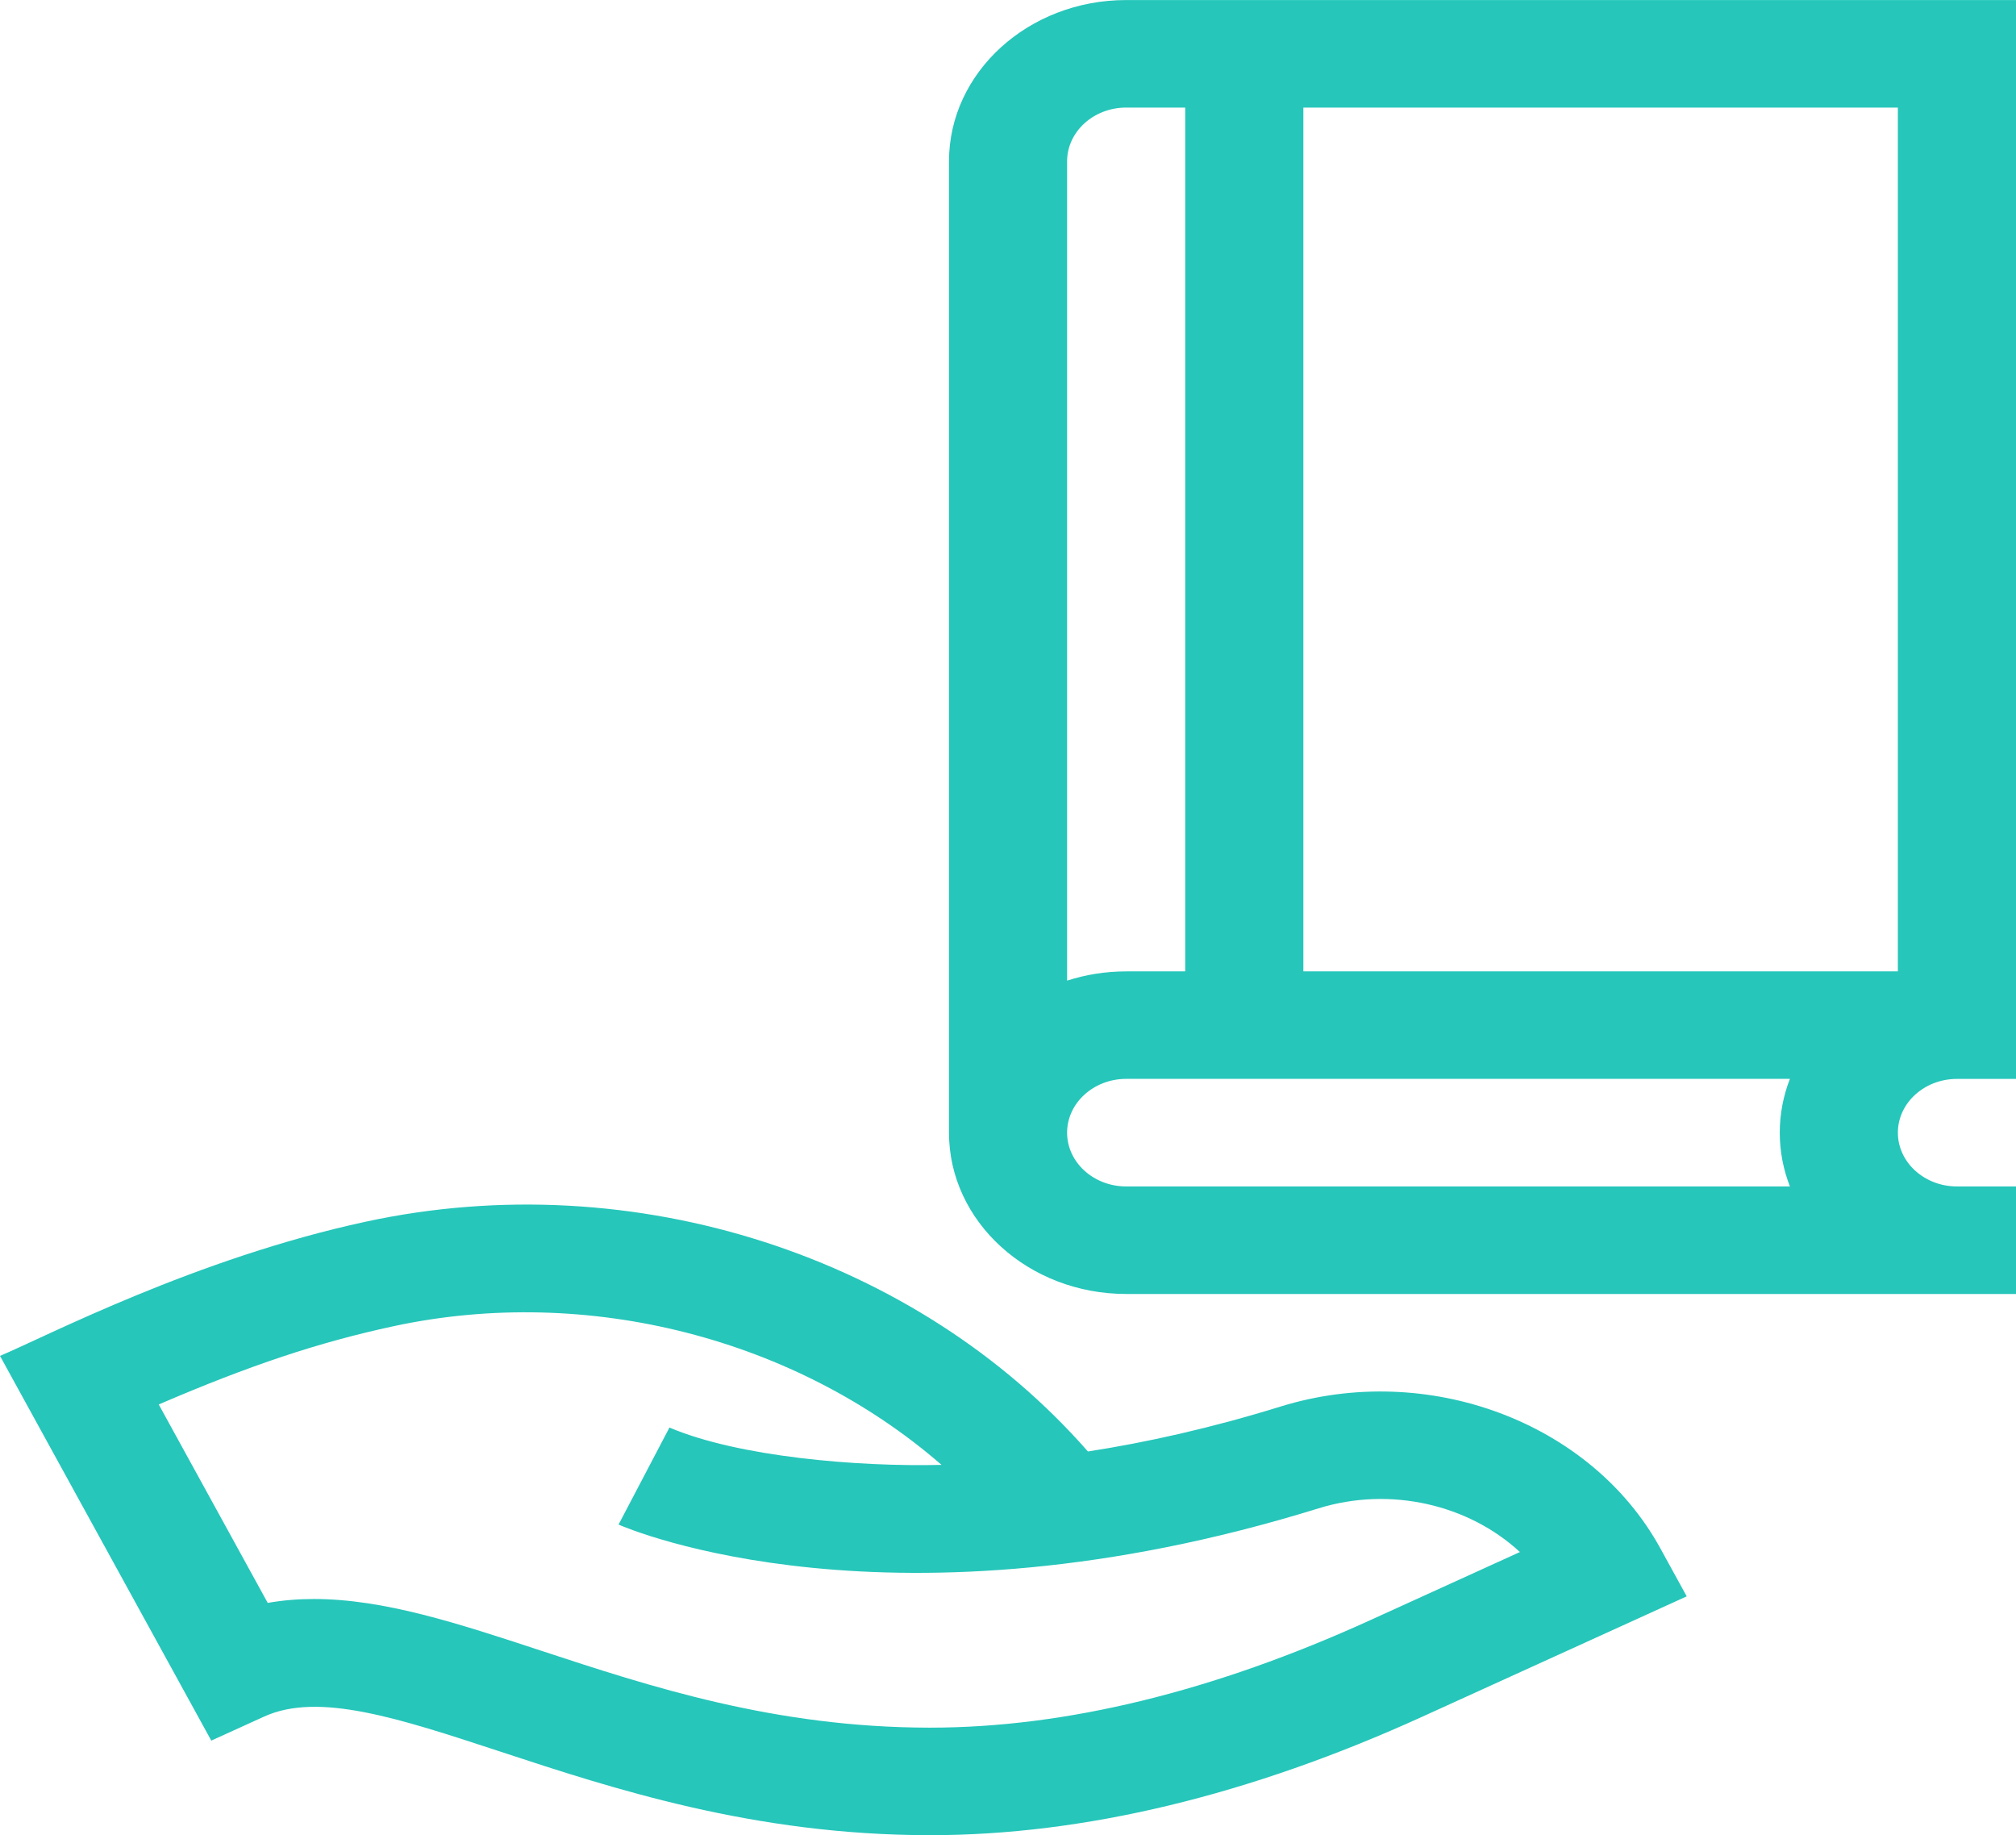 <svg width="89" height="81" viewBox="0 0 89 81" fill="none" xmlns="http://www.w3.org/2000/svg">
<path d="M11.66 75.763C14.062 74.669 17.601 75.834 22.08 77.307C27.068 78.948 33.276 80.99 41.023 80.998H41.062C47.854 80.998 55.169 79.237 62.803 75.763L74.463 70.457L73.297 68.334C70.233 62.756 63.024 60.068 56.528 62.081C53.453 63.033 50.608 63.664 48.028 64.063C40.523 55.494 28.056 51.349 16.15 53.92C8.634 55.543 2.058 58.979 0 59.844L9.328 76.824L11.66 75.763ZM17.354 58.538C25.976 56.676 35.181 59.107 41.566 64.654C37.879 64.746 32.594 64.301 29.555 63.006C29.325 63.444 30.387 61.42 27.307 67.289C27.791 67.501 39.374 72.409 58.209 66.573C61.389 65.587 64.844 66.413 67.099 68.501L60.471 71.518C53.566 74.659 47.037 76.252 41.062 76.252C41.051 76.252 41.039 76.252 41.028 76.252C34.191 76.245 28.699 74.438 23.852 72.844C20.238 71.655 16.953 70.574 13.861 70.574C13.171 70.574 12.491 70.628 11.819 70.746L7.008 61.988C11.047 60.249 14.091 59.242 17.354 58.538Z" fill="#26C6BA"/>
<path d="M41.895 7.121V49.992C41.895 53.917 45.404 57.111 49.717 57.111H89V52.365H86.393C84.955 52.365 83.785 51.3 83.785 49.992C83.785 48.683 84.955 47.619 86.393 47.619H89C89 45.518 89 2.271 89 0.002H49.717C45.404 0.002 41.895 3.195 41.895 7.121ZM79.019 52.365H49.717C48.279 52.365 47.109 51.3 47.109 49.992C47.109 48.683 48.279 47.619 49.717 47.617H79.019C78.73 48.361 78.571 49.16 78.571 49.992C78.571 50.824 78.73 51.622 79.019 52.365ZM57.539 4.748H83.785V42.873H57.539V4.748ZM52.324 42.873H49.717C48.803 42.873 47.925 43.018 47.109 43.281V7.121C47.109 5.812 48.279 4.748 49.717 4.748H52.324V42.873Z" fill="#26C6BA"/>
</svg>
